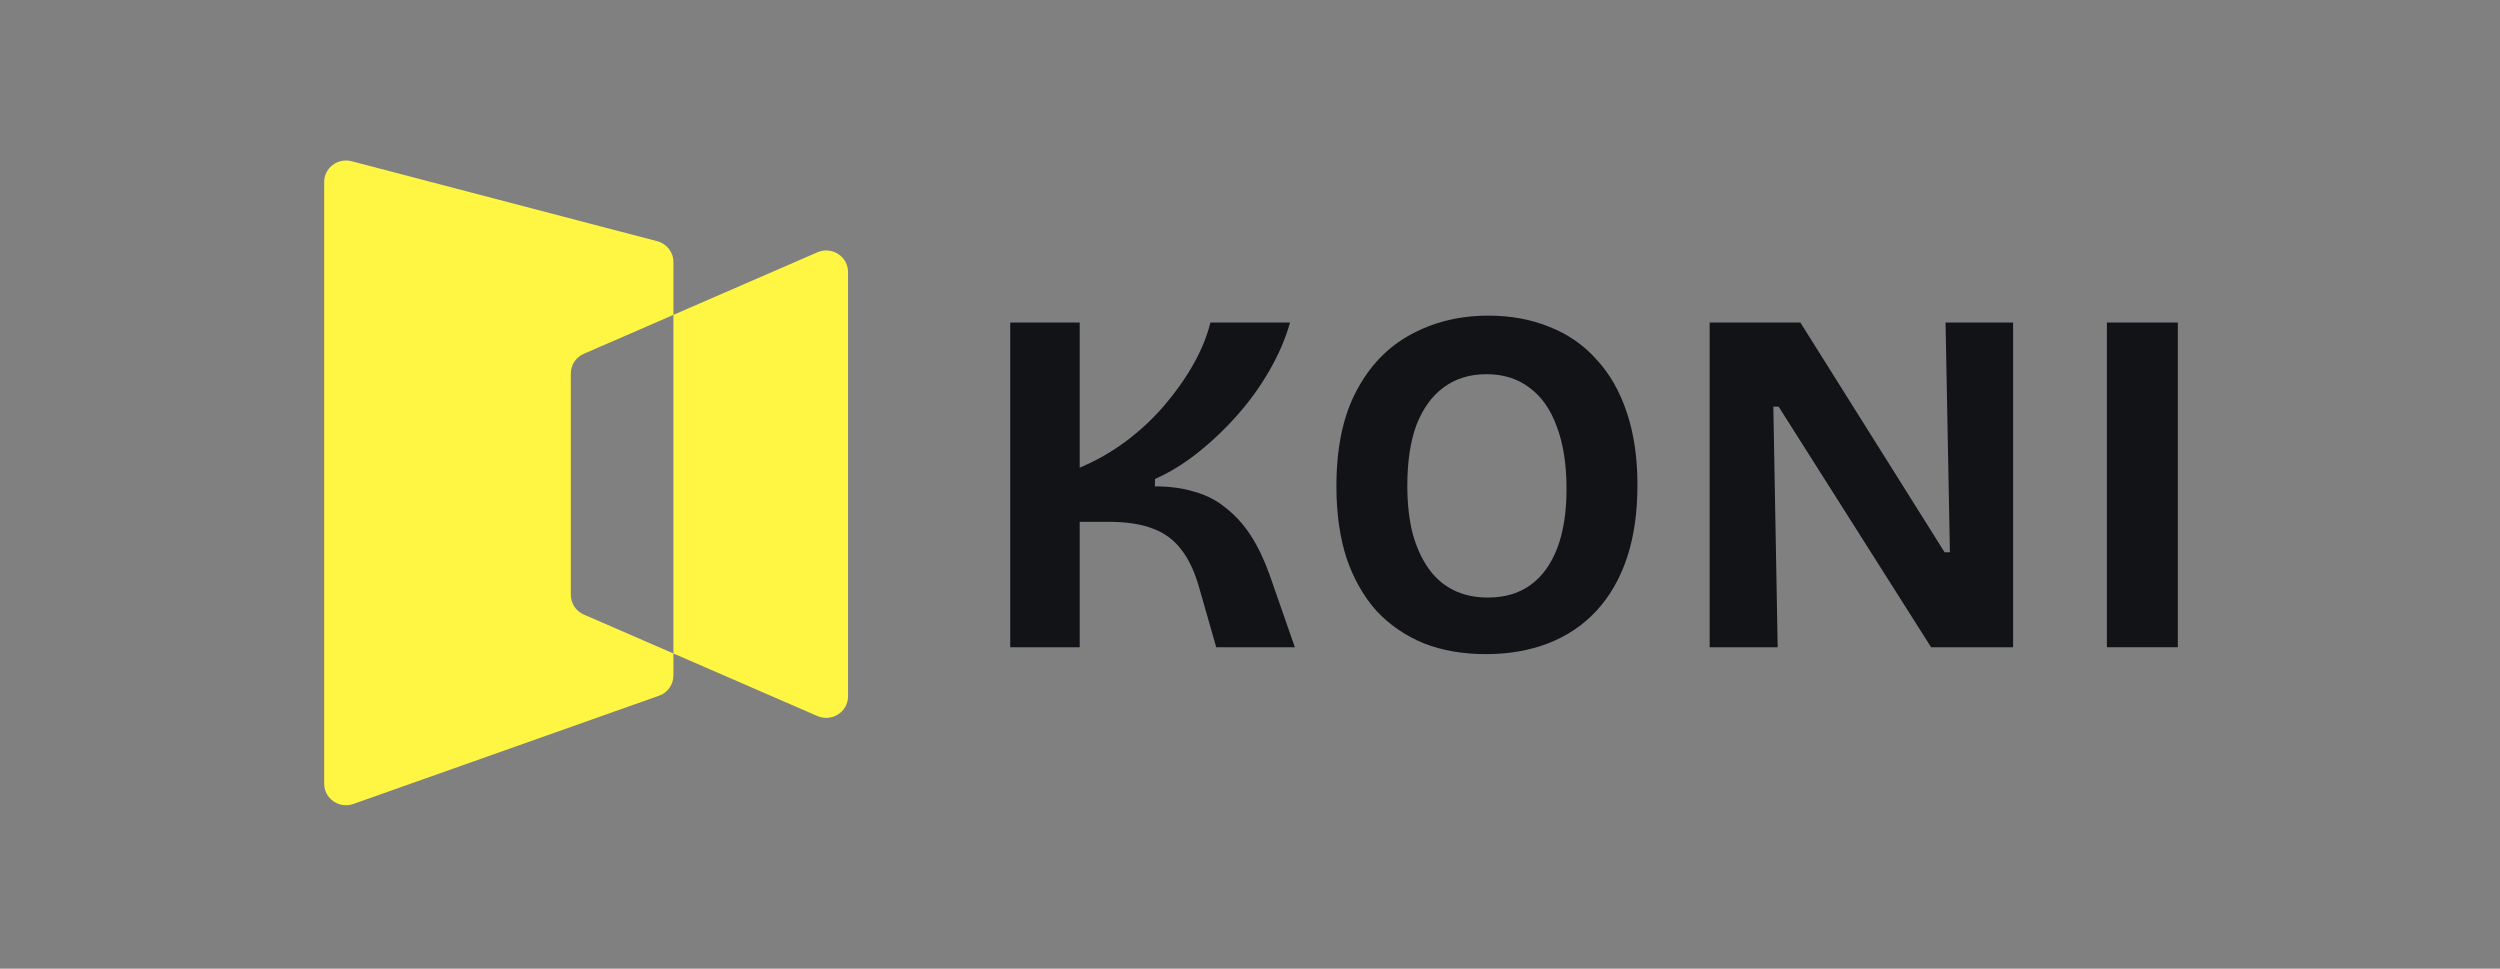 <svg width="1324" height="513" viewBox="0 0 1324 513" fill="none" xmlns="http://www.w3.org/2000/svg">
<rect x="0" y="0" width="1324" height="513" fill="#808080" stroke="none"/>
<path fill-rule="evenodd" clip-rule="evenodd" d="M356.64 138.744C356.64 133.584 353.115 129.069 348.05 127.744L186.215 85.388C178.878 83.468 171.686 88.914 171.686 96.388V415.063C171.686 422.945 179.625 428.441 187.157 425.774L348.992 368.469C353.581 366.844 356.64 362.559 356.64 357.758V346.084L432.891 379.213C440.532 382.532 449.117 377.023 449.117 368.799L449.118 144.038C449.118 135.815 440.532 130.305 432.891 133.625L356.64 166.753V138.744ZM356.64 166.753L309.203 187.363C305.013 189.184 302.31 193.267 302.31 197.776L302.31 315.061C302.31 319.57 305.013 323.654 309.203 325.474L356.64 346.084V166.753Z" fill="#FFF643"/>
<path d="M535.015 342.779V170.811H571.806V247.675C580.493 244.028 588.584 239.424 596.079 233.866C603.744 228.134 610.557 221.793 616.519 214.845C622.48 207.897 627.59 200.688 631.849 193.219C636.107 185.75 639.173 178.28 641.047 170.811H683.204C680.819 179.322 677.157 187.834 672.218 196.346C667.448 204.683 661.742 212.587 655.099 220.056C648.456 227.526 641.387 234.213 633.893 240.119C626.568 245.852 619.159 250.368 611.664 253.668V257.577C619.5 257.577 626.483 258.532 632.615 260.443C638.918 262.18 644.453 265.046 649.223 269.041C654.162 272.863 658.506 277.64 662.253 283.372C666 289.104 669.322 295.965 672.218 303.956L685.759 342.779H644.113L635.17 311.512C632.786 303.001 629.634 296.226 625.717 291.189C621.799 285.977 616.774 282.243 610.642 279.985C604.51 277.553 596.505 276.337 586.625 276.337H571.806V342.779H535.015Z" fill="#121317"/>
<path d="M786.964 346.427C774.701 346.427 763.714 344.516 754.005 340.695C744.296 336.699 735.95 330.967 728.966 323.498C722.153 315.855 716.873 306.561 713.125 295.618C709.548 284.501 707.76 271.82 707.76 257.577C707.76 237.253 711.252 220.491 718.235 207.289C725.219 193.914 734.758 183.926 746.851 177.325C759.115 170.55 772.912 167.163 788.242 167.163C800.165 167.163 810.981 169.161 820.69 173.156C830.399 176.977 838.66 182.71 845.474 190.353C852.457 197.822 857.823 207.202 861.57 218.493C865.318 229.61 867.191 242.377 867.191 256.795C867.191 271.56 865.318 284.501 861.57 295.618C857.823 306.735 852.372 316.115 845.218 323.758C838.235 331.228 829.803 336.873 819.924 340.695C810.045 344.516 799.058 346.427 786.964 346.427ZM787.986 316.463C797.014 316.463 804.594 314.205 810.726 309.688C816.858 305.172 821.542 298.658 824.778 290.146C828.015 281.635 829.633 271.212 829.633 258.879C829.633 246.025 827.929 235.082 824.523 226.049C821.287 217.016 816.517 210.155 810.215 205.465C803.913 200.601 796.248 198.169 787.22 198.169C778.363 198.169 770.783 200.514 764.481 205.205C758.349 209.721 753.579 216.322 750.173 225.007C746.936 233.692 745.318 244.462 745.318 257.316C745.318 266.696 746.255 275.121 748.129 282.59C750.173 289.886 752.983 296.052 756.56 301.09C760.137 306.127 764.566 309.949 769.846 312.554C775.126 315.16 781.173 316.463 787.986 316.463Z" fill="#121317"/>
<path d="M905.434 342.779V170.811H953.468L1029.86 292.491H1032.67L1030.37 170.811H1066.14V342.779H1022.71L941.971 215.366H939.16L941.46 342.779H905.434Z" fill="#121317"/>
<path d="M1115.81 342.779V170.811H1153.37V342.779H1115.81Z" fill="#121317"/>
</svg>
